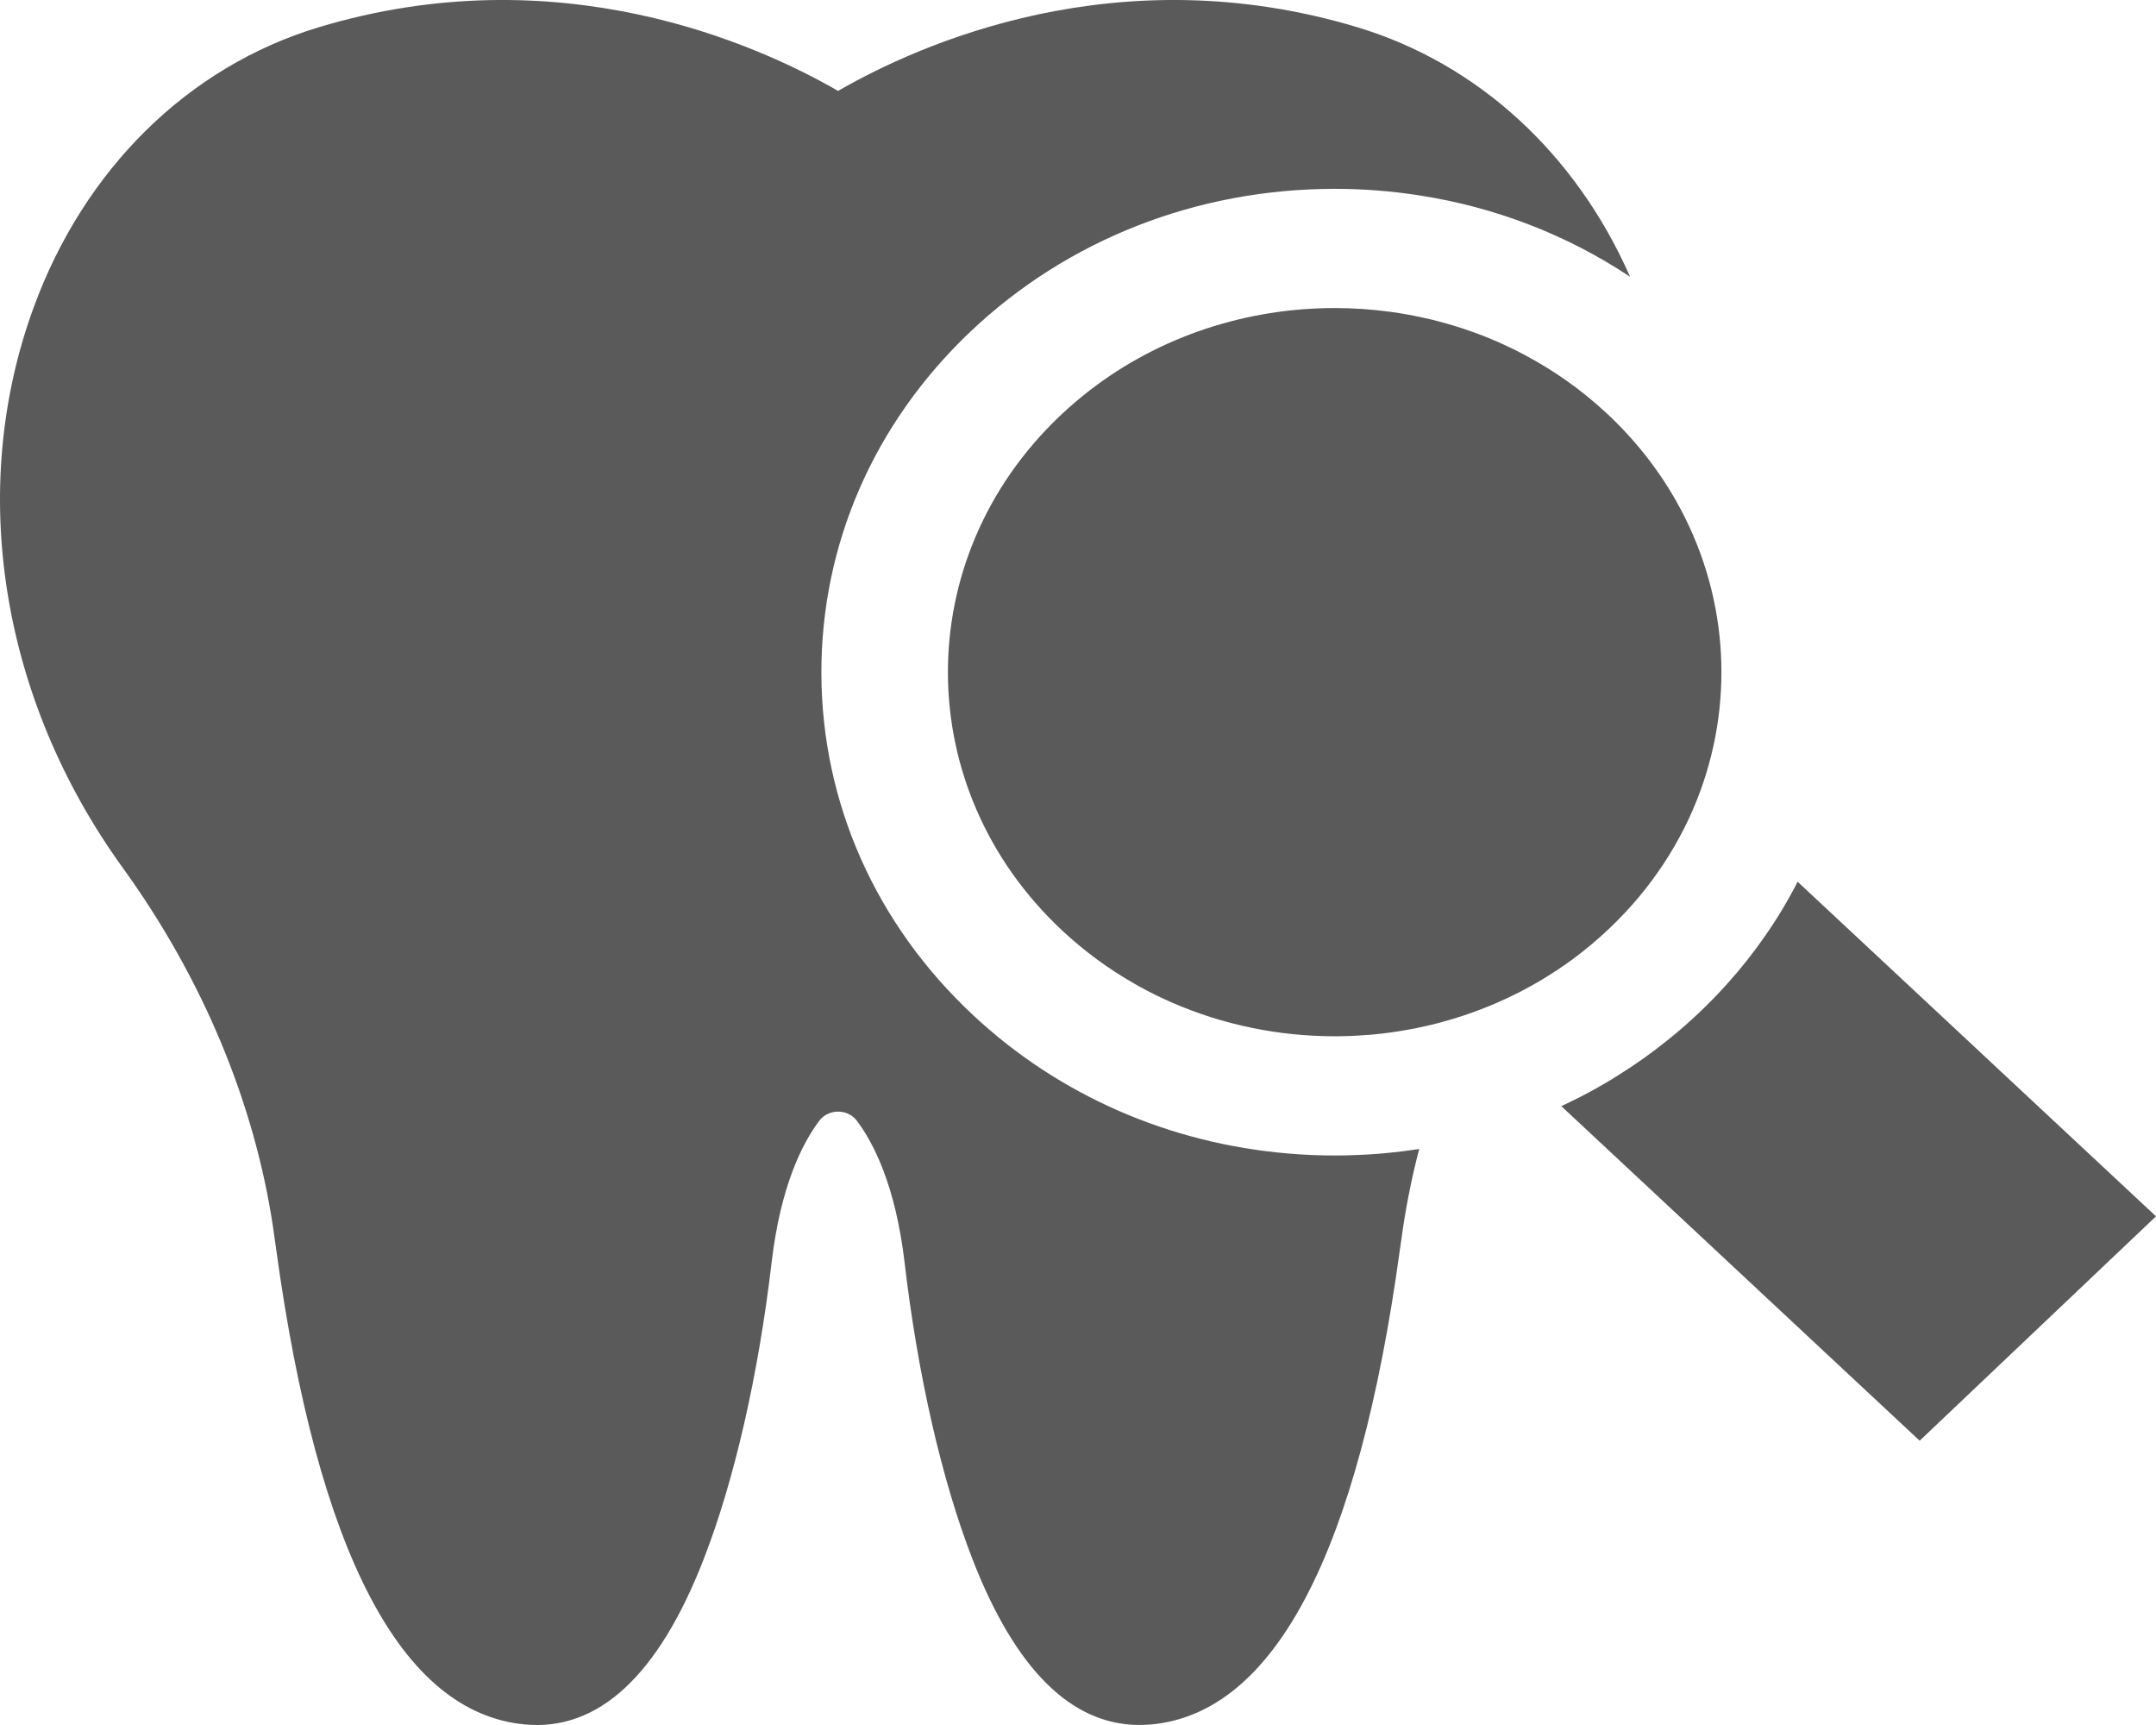 <svg width="50" height="40" viewBox="0 0 50 40" fill="none" xmlns="http://www.w3.org/2000/svg">
<path d="M31.483 0.633C25.92 -1.045 21.319 1.022 19.436 2.108C17.552 1.022 12.952 -1.045 7.389 0.633C4.365 1.546 1.954 3.917 0.778 7.136C-0.761 11.347 0.012 16.202 2.847 20.123C4.692 22.675 5.896 25.554 6.331 28.448C6.355 28.616 6.381 28.788 6.404 28.963C7.369 36.009 9.309 39.717 12.17 39.987C13.87 40.147 15.266 38.86 16.316 36.163C17.028 34.336 17.587 31.892 17.894 29.279C18.103 27.495 18.611 26.504 19.001 25.988C19.14 25.805 19.333 25.777 19.436 25.777C19.539 25.777 19.733 25.805 19.871 25.988C20.26 26.504 20.769 27.495 20.979 29.279C21.284 31.892 21.845 34.336 22.556 36.163C23.547 38.711 24.847 39.999 26.423 39.999C26.515 39.999 26.609 39.995 26.703 39.987C29.563 39.717 31.503 36.008 32.467 28.963C32.491 28.794 32.514 28.629 32.538 28.467C32.63 27.857 32.755 27.248 32.913 26.643C32.406 26.722 31.891 26.771 31.369 26.786C31.231 26.792 31.092 26.794 30.953 26.794C30.592 26.794 30.234 26.779 29.878 26.748C27.122 26.517 24.558 25.4 22.571 23.543C20.313 21.436 19.062 18.626 19.049 15.633C19.036 12.64 20.261 9.821 22.5 7.695C24.752 5.557 27.755 4.379 30.954 4.379C31.617 4.379 32.274 4.43 32.916 4.531C33.797 4.667 34.652 4.895 35.47 5.211L35.471 5.211C36.291 5.528 37.074 5.932 37.803 6.418C36.548 3.566 34.279 1.477 31.483 0.633Z" fill="#5A5A5A"/>
<path d="M41.689 20.446C41.47 20.875 41.221 21.291 40.941 21.693C40.674 22.081 40.377 22.456 40.055 22.814C39.851 23.042 39.635 23.263 39.409 23.478C39.183 23.692 38.95 23.897 38.709 24.091C38.332 24.397 37.937 24.679 37.527 24.934C37.104 25.202 36.662 25.44 36.208 25.649L44.519 33.408L50 28.205L41.689 20.446Z" fill="#5A5A5A"/>
<path d="M38.871 11.616C38.458 10.887 37.924 10.203 37.269 9.591C37.254 9.578 37.24 9.565 37.226 9.552C36.663 9.033 36.046 8.598 35.392 8.249L35.392 8.248C35.233 8.162 35.072 8.081 34.908 8.006C34.778 7.945 34.646 7.888 34.513 7.834L34.512 7.834C34.312 7.752 34.109 7.678 33.905 7.611C33.836 7.589 33.768 7.568 33.699 7.547C33.656 7.534 33.613 7.521 33.57 7.509C33.506 7.491 33.441 7.472 33.376 7.456C33.247 7.421 33.116 7.389 32.985 7.362C32.919 7.347 32.854 7.334 32.788 7.321C32.745 7.312 32.701 7.305 32.657 7.296C32.587 7.283 32.516 7.271 32.446 7.26C32.375 7.249 32.305 7.239 32.233 7.229C31.808 7.172 31.381 7.143 30.953 7.143C28.934 7.143 26.914 7.781 25.266 9.056C25.149 9.146 25.033 9.241 24.919 9.339C24.805 9.436 24.694 9.537 24.584 9.641C21.096 12.952 21.119 18.297 24.637 21.581C25.15 22.059 25.707 22.467 26.299 22.805C26.4 22.864 26.503 22.92 26.608 22.975C26.608 22.975 26.608 22.975 26.609 22.976C26.737 23.042 26.866 23.106 26.997 23.166C27.063 23.197 27.129 23.226 27.195 23.255C27.333 23.314 27.472 23.372 27.613 23.424C27.92 23.54 28.232 23.64 28.549 23.722C28.636 23.745 28.723 23.766 28.811 23.786C29.424 23.928 30.051 24.008 30.678 24.025C30.769 24.029 30.861 24.029 30.952 24.029C30.98 24.029 31.007 24.029 31.034 24.029C31.062 24.029 31.089 24.029 31.117 24.028C31.175 24.027 31.234 24.026 31.293 24.023C31.346 24.021 31.401 24.018 31.455 24.016C31.564 24.01 31.672 24.003 31.781 23.994C31.835 23.989 31.89 23.983 31.944 23.978C31.997 23.972 32.051 23.967 32.105 23.96C32.16 23.954 32.214 23.947 32.268 23.939C32.404 23.92 32.539 23.898 32.675 23.873C32.727 23.864 32.781 23.853 32.834 23.843C33.047 23.8 33.258 23.75 33.467 23.692C33.624 23.65 33.78 23.602 33.934 23.551C33.935 23.551 33.935 23.55 33.935 23.55C33.941 23.55 33.946 23.548 33.951 23.546C33.98 23.536 34.01 23.527 34.038 23.515L34.039 23.515C34.073 23.504 34.106 23.492 34.14 23.48C34.414 23.383 34.684 23.271 34.947 23.148C35.079 23.086 35.209 23.022 35.339 22.953C35.404 22.918 35.469 22.883 35.532 22.848C35.635 22.791 35.736 22.731 35.837 22.669C35.925 22.615 36.012 22.56 36.097 22.504C36.22 22.423 36.342 22.338 36.461 22.251C36.76 22.031 37.047 21.791 37.321 21.531C38.303 20.599 39.007 19.505 39.432 18.343C40.237 16.143 40.049 13.697 38.871 11.616Z" fill="#5A5A5A"/>
</svg>
